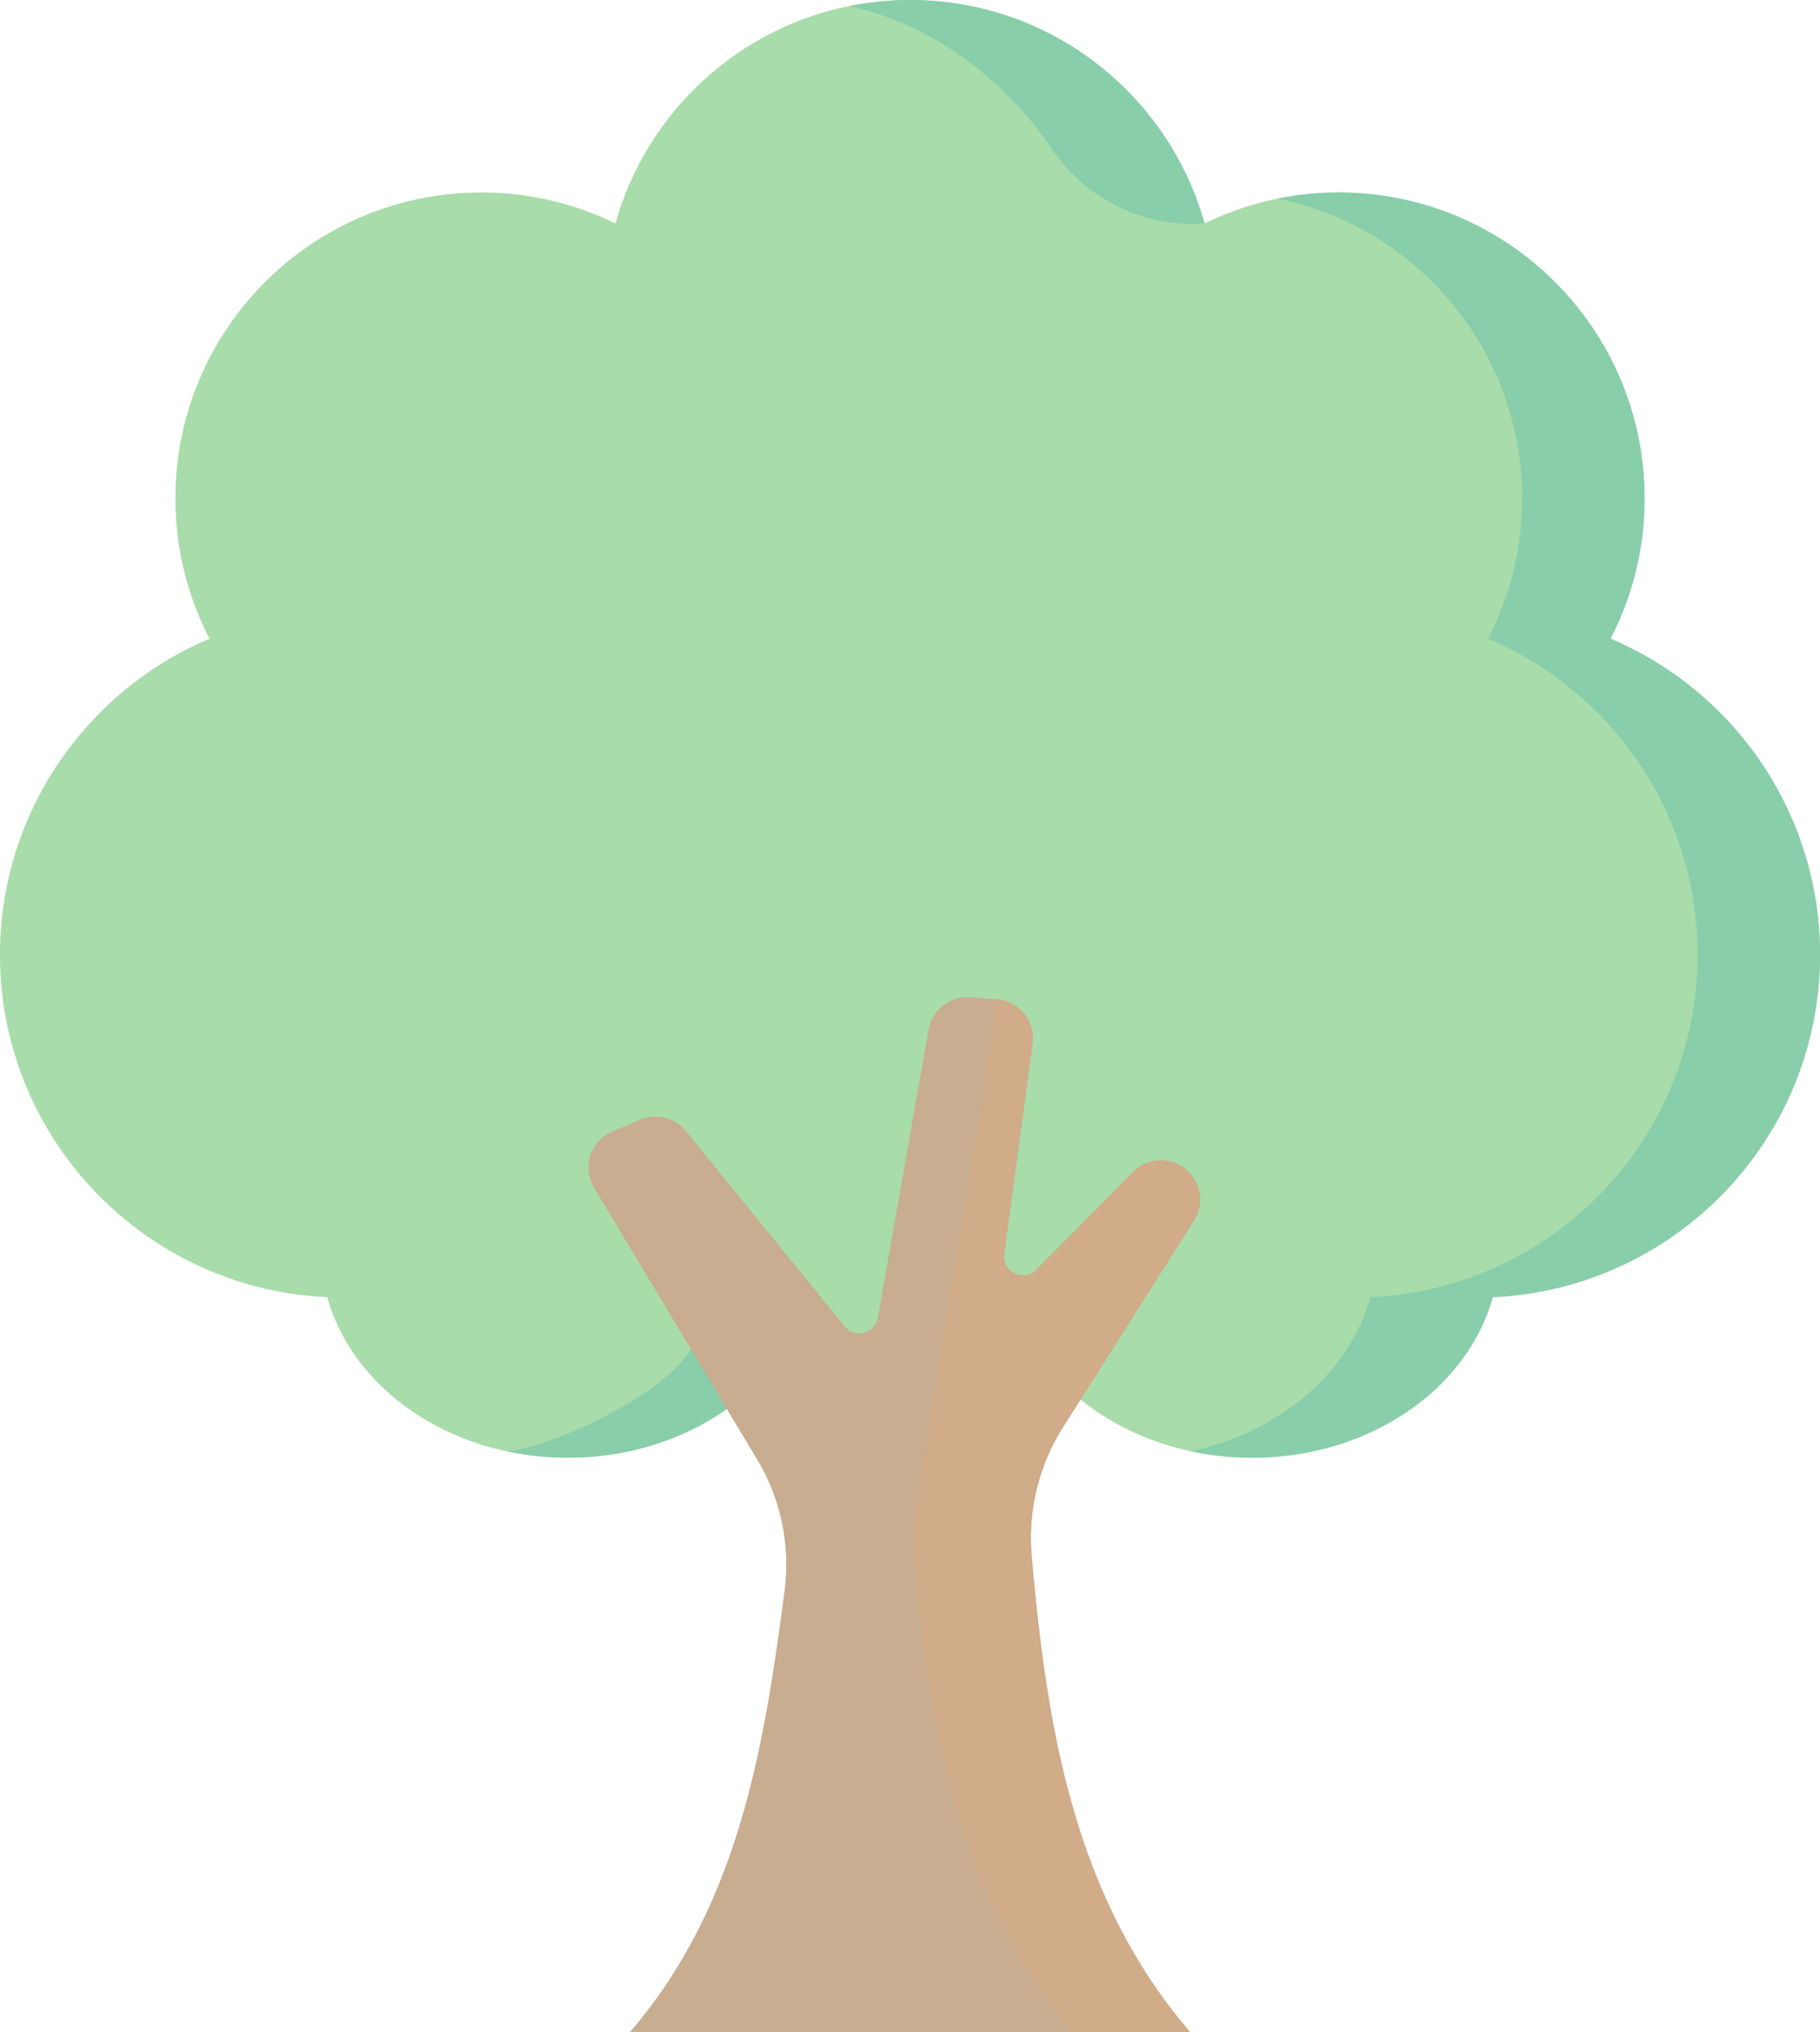 <svg xmlns="http://www.w3.org/2000/svg" width="1532.369" height="1711.02" viewBox="0 0 1532.369 1711.02">
  <g id="tree" transform="translate(-26.729)" opacity="0.467">
    <path id="Path_5" data-name="Path 5" d="M1559.1,803.817c0-119.631-72.752-222.268-176.422-266.087A256.334,256.334,0,0,0,1411.39,419.6c0-142.232-115.3-257.531-257.531-257.531a256.472,256.472,0,0,0-112.951,26.06C1010.6,79.626,911.087,0,792.914,0S575.227,79.626,544.92,188.132a256.425,256.425,0,0,0-112.95-26.06c-142.232,0-257.531,115.3-257.531,257.531A256.293,256.293,0,0,0,203.151,537.73C99.481,581.552,26.729,684.186,26.729,803.817c0,155.038,122.231,281.369,275.564,288.283,21.378,77.43,103.931,135.154,202.588,135.154,55.915,0,106.638-18.571,144.016-48.727,37.382,30.157,88.1,48.727,144.016,48.727s106.638-18.571,144.016-48.727c37.382,30.157,88.1,48.727,144.016,48.727,98.657,0,181.211-57.724,202.588-135.157C1436.868,1085.182,1559.1,958.855,1559.1,803.817Z" transform="translate(0)" fill="#45b549"/>
    <g id="Group_3" data-name="Group 3" transform="translate(741.363)">
      <path id="Path_6" data-name="Path 6" d="M276.676.511c-3.171.19-6.329.418-9.467.725-.962.094-1.918.2-2.874.3q-5.058.546-10.059,1.28c-.625.09-1.25.18-1.871.277-3.963.618-7.907,1.307-11.81,2.1-.007,0-.013,0-.02,0,67.605,13.748,130.9,60.835,171,120.186,28.4,42.03,76.919,66.258,127.528,62.816l1.009-.07C509.815,79.626,410.3,0,292.125,0c-4.144,0-8.258.12-12.351.314C278.738.364,277.712.451,276.676.511Z" transform="translate(-240.574)" fill="#009549"/>
      <path id="Path_7" data-name="Path 7" d="M680.046,424.156a256.293,256.293,0,0,0,28.713-118.127C708.759,163.8,593.459,48.5,451.227,48.5A258.151,258.151,0,0,0,399.7,53.671C517.215,77.555,605.663,181.459,605.663,306.029A256.294,256.294,0,0,1,576.95,424.156c103.67,43.821,176.422,146.456,176.422,266.087,0,155.037-122.231,281.365-275.561,288.28-17.521,63.465-76.15,113.662-151.047,129.716a245.555,245.555,0,0,0,51.554,5.437c98.658,0,181.211-57.723,202.589-135.157,153.333-6.914,275.561-133.242,275.561-288.28C856.468,570.612,783.723,467.975,680.046,424.156Z" transform="translate(-38.732 113.574)" fill="#009549"/>
    </g>
    <path id="Path_8" data-name="Path 8" d="M309.558,345.012c-23.226,39.393-119.477,83.442-155.171,85.945,3.927.842,7.907,1.577,11.92,2.232.321.053.642.11.966.16q6.1.967,12.325,1.644c.107.01.214.017.321.03,3.733.394,7.506.678,11.3.9.922.053,1.848.107,2.777.154,3.953.191,7.927.318,11.937.318h0c51,0,97.635-15.483,133.813-41.078l6.343-4.612-32.3-53Z" transform="translate(298.953 790.859)" fill="#009549"/>
    <path id="Path_9" data-name="Path 9" d="M574.475,613.251,684.809,439.145a32.993,32.993,0,0,0-6.216-42.555h0a33,33,0,0,0-45.128,1.708l-81.257,82.266c-10.777,10.911-29.241,1.838-27.189-13.357L548.913,290.17a32.994,32.994,0,0,0-30.474-37.332l-22.387-1.514a32.995,32.995,0,0,0-34.718,27.2L418.682,520.849a15.97,15.97,0,0,1-28.118,7.309L256.984,363.877a32.989,32.989,0,0,0-38.381-9.6L195.214,364.1a32.995,32.995,0,0,0-15.509,47.39L316.974,640.3a171.621,171.621,0,0,1,23.105,110.327c-17.789,137.206-39.888,266.6-130.321,372.013h471.88C584.831,1009.8,560.951,869.472,548.138,721.5A174.2,174.2,0,0,1,574.475,613.251Z" transform="translate(347.21 588.381)" fill="#894f12"/>
    <path id="Path_10" data-name="Path 10" d="M492.831,437.914a32.989,32.989,0,0,0-6.216-42.555h0a33,33,0,0,0-45.128,1.708L405.2,433.8h0L360.23,479.329c-10.777,10.911-29.241,1.838-27.189-13.357l23.894-177.037a32.964,32.964,0,0,0-29.054-37.161L260.694,669.386q-1.694,8.091-2.627,16.321h0a174.985,174.985,0,0,0-.451,34.558c12.819,147.973,36.7,288.3,133.506,401.14h98.544c-96.806-112.84-120.687-253.167-133.5-401.137A174.155,174.155,0,0,1,382.493,612.02Z" transform="translate(539.188 589.612)" fill="#9a4d01"/>
    <path id="Path_11" data-name="Path 11" d="M642.083,60.5A178.769,178.769,0,0,0,479.44,165.066,178.747,178.747,0,0,0,221.6,400.538a178.8,178.8,0,0,0,27.39,355.487c98.741,0,571.877-418,571.877-516.737A178.785,178.785,0,0,0,642.083,60.5Z" transform="translate(101.816 141.681)" fill="#45b549"/>
  </g>
</svg>
